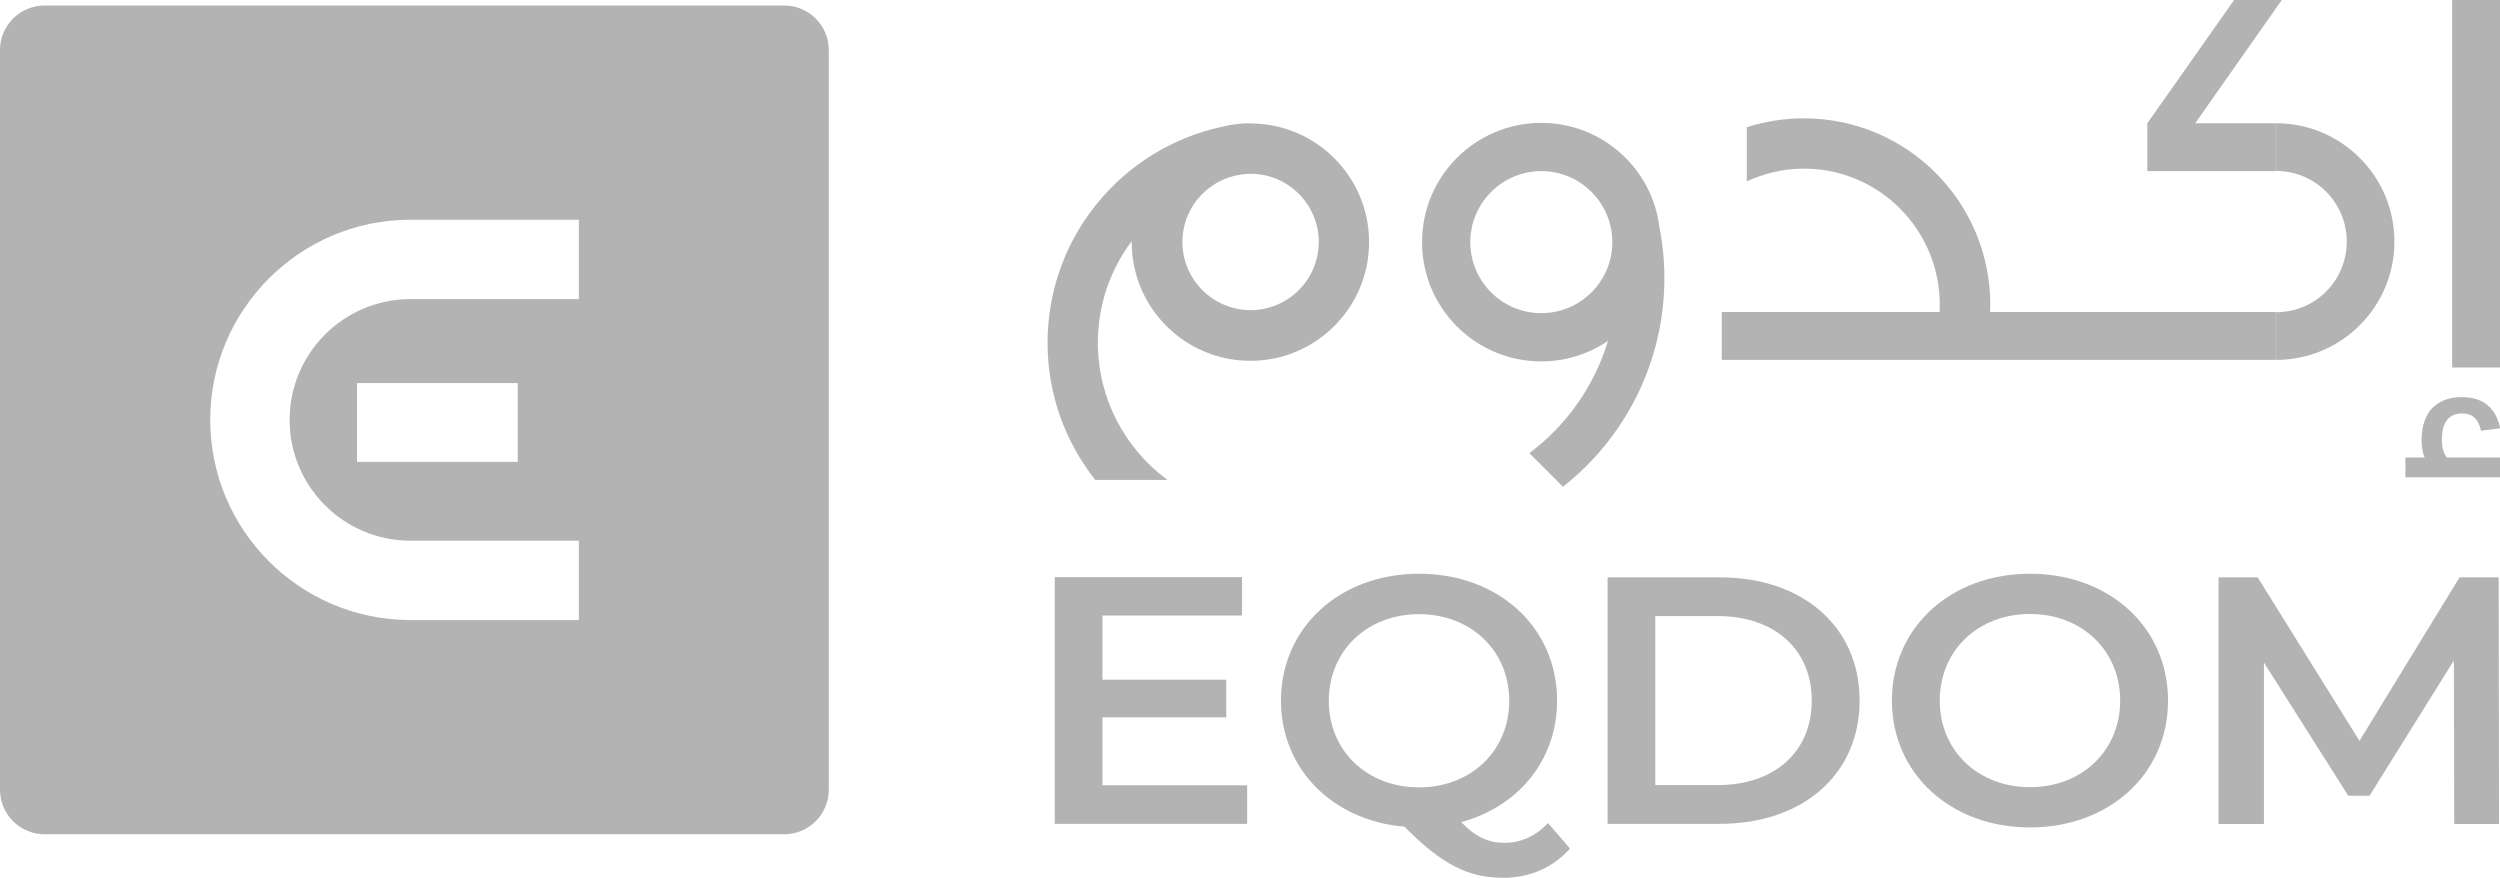 <?xml version="1.0" encoding="UTF-8"?>
<svg id="Calque_2" data-name="Calque 2" xmlns="http://www.w3.org/2000/svg" viewBox="0 0 131.64 46.22">
  <defs>
    <style>
      .cls-1 {
        fill: #b3b3b3;
      }
    </style>
  </defs>
  <g id="Calque_1-2" data-name="Calque 1">
    <g>
      <g>
        <path class="cls-1" d="M65.67,41.36v2.02h-10.13v-12.99h9.86v2.02h-7.35v3.38h6.52v1.98h-6.52v3.58h7.62Z"/>
        <path class="cls-1" d="M82.67,44.68c-.89,1-2.1,1.54-3.53,1.54-1.83,0-3.2-.69-5.19-2.69-3.78-.32-6.5-3.04-6.5-6.64,0-3.84,3.09-6.68,7.27-6.68s7.27,2.82,7.27,6.68c0,3.14-2.04,5.58-5.05,6.4.77.8,1.47,1.09,2.26,1.09.89,0,1.66-.35,2.31-1.04l1.16,1.34ZM74.72,41.46c2.72,0,4.75-1.91,4.75-4.56s-2.03-4.56-4.75-4.56-4.75,1.91-4.75,4.56,2.03,4.56,4.75,4.56Z"/>
        <path class="cls-1" d="M84.65,30.4h5.9c4.38,0,7.37,2.6,7.37,6.49s-2.99,6.49-7.37,6.49h-5.9v-12.99ZM90.44,41.34c3.01,0,4.96-1.76,4.96-4.45s-1.95-4.45-4.96-4.45h-3.28v8.9h3.28Z"/>
        <path class="cls-1" d="M99.62,36.89c0-3.84,3.09-6.68,7.27-6.68s7.27,2.82,7.27,6.68-3.09,6.68-7.27,6.68-7.27-2.84-7.27-6.68ZM111.64,36.89c0-2.65-2.03-4.56-4.75-4.56s-4.75,1.91-4.75,4.56,2.03,4.56,4.75,4.56,4.75-1.91,4.75-4.56Z"/>
        <path class="cls-1" d="M129.23,43.39l-.02-8.61-4.44,7.12h-1.12l-4.44-7.01v8.5h-2.39v-12.99h2.06l5.36,8.61,5.27-8.61h2.06l.02,12.99h-2.37Z"/>
      </g>
      <g>
        <rect class="cls-1" x="129.12" width="2.52" height="19.35"/>
        <polygon class="cls-1" points="120.15 0 117.64 0 113.07 6.49 113.07 9.01 119.84 9.01 119.84 6.49 115.59 6.49 120.15 0"/>
        <path class="cls-1" d="M119.85,6.49v2.51c2.05,0,3.72,1.66,3.72,3.72s-1.66,3.72-3.72,3.72v2.51c3.44,0,6.23-2.79,6.23-6.23s-2.79-6.23-6.23-6.23Z"/>
        <path class="cls-1" d="M81.16,6.47c-3.47,0-6.28,2.81-6.28,6.28s2.81,6.28,6.28,6.28c1.3,0,2.51-.4,3.51-1.08-.72,2.39-2.19,4.45-4.14,5.91l1.77,1.77c3.25-2.56,5.34-6.53,5.34-10.99,0-.91-.09-1.81-.26-2.67-.38-3.1-3.02-5.5-6.23-5.5ZM81.16,16.49c-2.07,0-3.74-1.68-3.74-3.74s1.68-3.74,3.74-3.74,3.74,1.68,3.74,3.74-1.68,3.74-3.74,3.74Z"/>
        <path class="cls-1" d="M65.85,6.49c-.54,0-1.07.07-1.57.2-5.21,1.15-9.12,5.8-9.12,11.36,0,2.73.94,5.23,2.51,7.22h3.8c-2.21-1.63-3.66-4.25-3.66-7.22,0-2.01.66-3.86,1.78-5.35,0,.02,0,.03,0,.05,0,3.45,2.8,6.25,6.25,6.25s6.25-2.8,6.25-6.25-2.8-6.25-6.25-6.25ZM65.85,16.33c-1.98,0-3.59-1.61-3.59-3.59,0-1.68,1.16-3.09,2.73-3.48.07-.01.14-.03.2-.04h0c.21-.04.43-.07.66-.07,1.98,0,3.59,1.61,3.59,3.59s-1.61,3.59-3.59,3.59Z"/>
        <path class="cls-1" d="M104.8,16.05c0-5.42-4.39-9.82-9.82-9.82-1.05,0-2.06.17-3,.47v2.85c.91-.42,1.93-.67,3-.67,3.96,0,7.16,3.21,7.16,7.16,0,.13,0,.26-.01.39h-11.47v2.52h29.18v-2.52h-15.05c0-.13.01-.26.01-.39Z"/>
        <path class="cls-1" d="M128.58,23.17c0-.94.36-1.4,1.07-1.4.55,0,.86.31.99.91l1.01-.13c-.23-1.09-.91-1.64-2.03-1.64-.7,0-1.25.23-1.64.68-.31.39-.47.94-.47,1.59,0,.34.05.65.16.91h-1.01v1.04h4.99v-1.04h-2.81c-.18-.23-.26-.55-.26-.91Z"/>
      </g>
      <path class="cls-1" d="M41.29.29H2.35C1.05.29,0,1.34,0,2.64v38.94c0,1.3,1.05,2.35,2.35,2.35h38.94c1.3,0,2.35-1.05,2.35-2.35V2.64c0-1.3-1.05-2.35-2.35-2.35ZM30.48,15.75h-8.87c-3.51,0-6.36,2.85-6.36,6.36s2.85,6.36,6.36,6.36h8.87v4.18h-8.87c-5.81,0-10.54-4.73-10.54-10.54s4.73-10.54,10.54-10.54h8.87v4.18ZM27.26,20.17v4.15h-8.46v-4.15h8.46Z"/>
    </g>
  </g>
</svg>